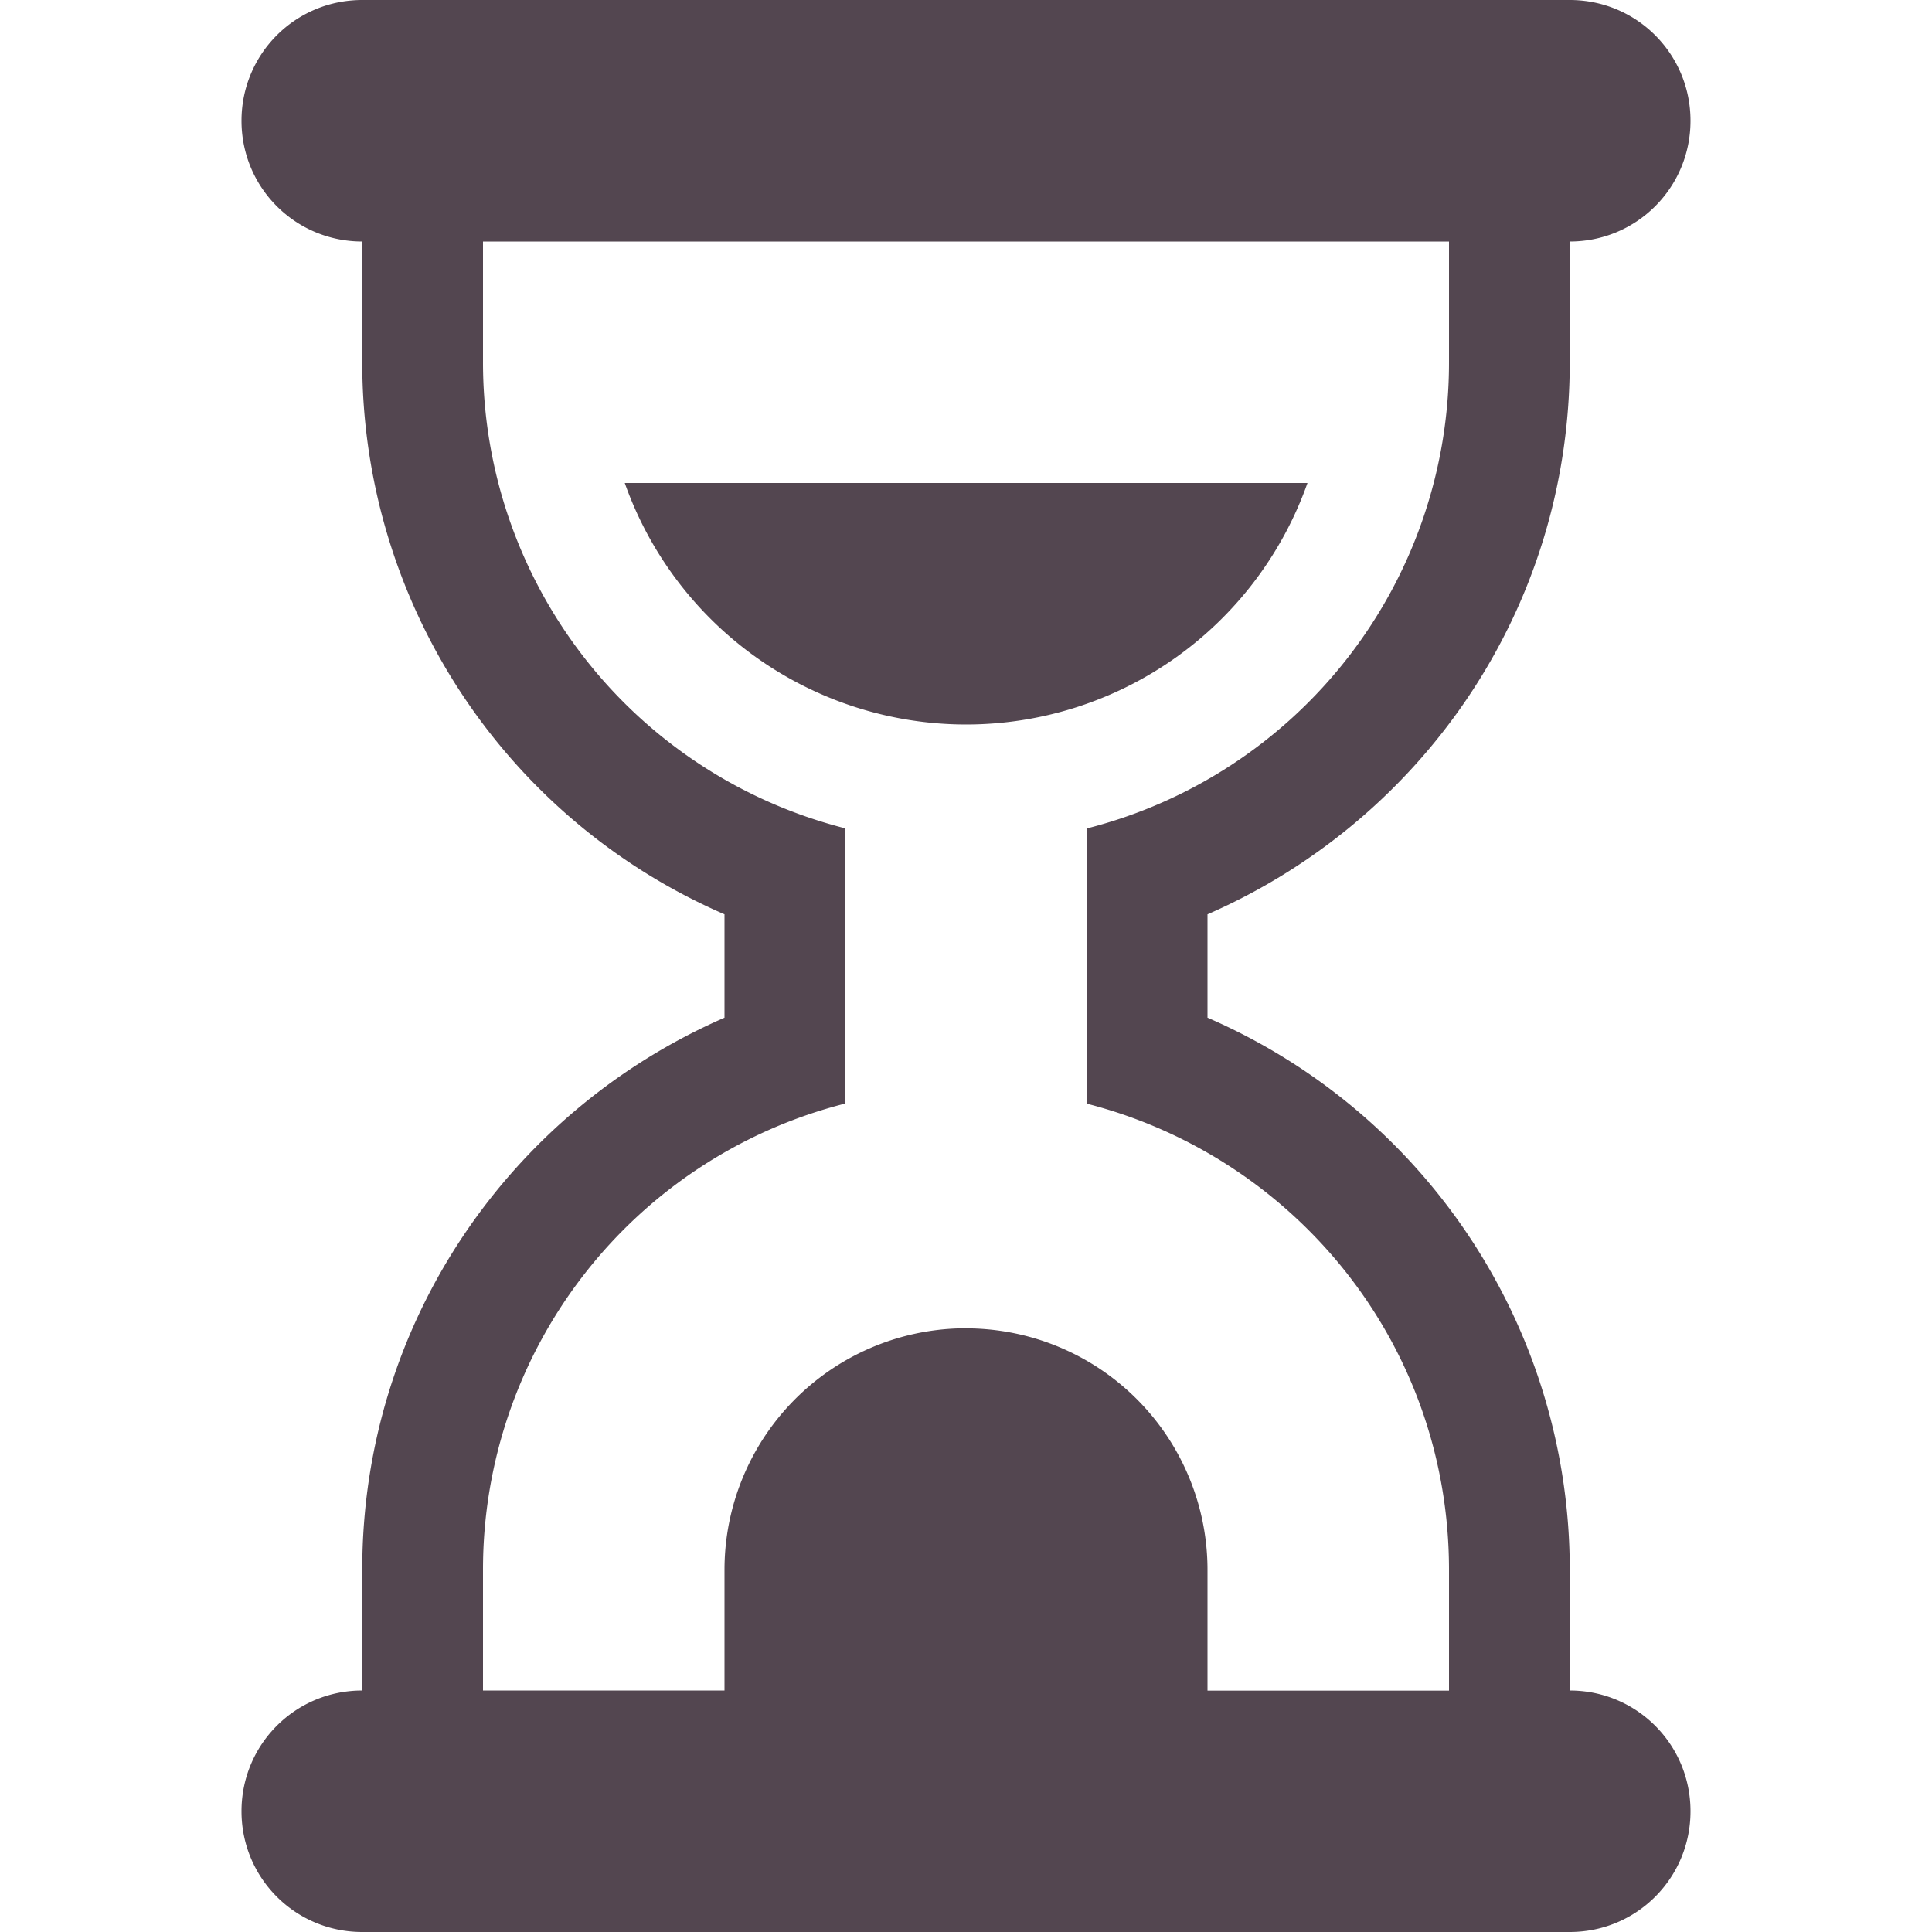 <svg xmlns="http://www.w3.org/2000/svg" width="16" height="16"><path fill="#534650" d="M3 0c-.554 0-1 .446-1 1s.446 1 1 1v1a4.98 4.98 0 0 0 3 4.572v.856c-1.765.77-3 2.517-3 4.572v1c-.554 0-1 .446-1 1s.446 1 1 1h10c.554 0 1-.446 1-1s-.446-1-1-1v-1a4.98 4.98 0 0 0-3-4.572v-.856c1.765-.77 3-2.517 3-4.572V2c.554 0 1-.446 1-1s-.446-1-1-1zm1 2h8v1a3.98 3.98 0 0 1-3 3.861V9.14c1.726.443 3 1.993 3 3.861v1h-2v-1a2 2 0 0 0-2-2h-.049A2 2 0 0 0 6 13v1H4v-1a3.98 3.98 0 0 1 3-3.861V6.86A3.98 3.98 0 0 1 4 3zm1.174 2A3 3 0 0 0 8 6a3 3 0 0 0 2.828-2z"/></svg>